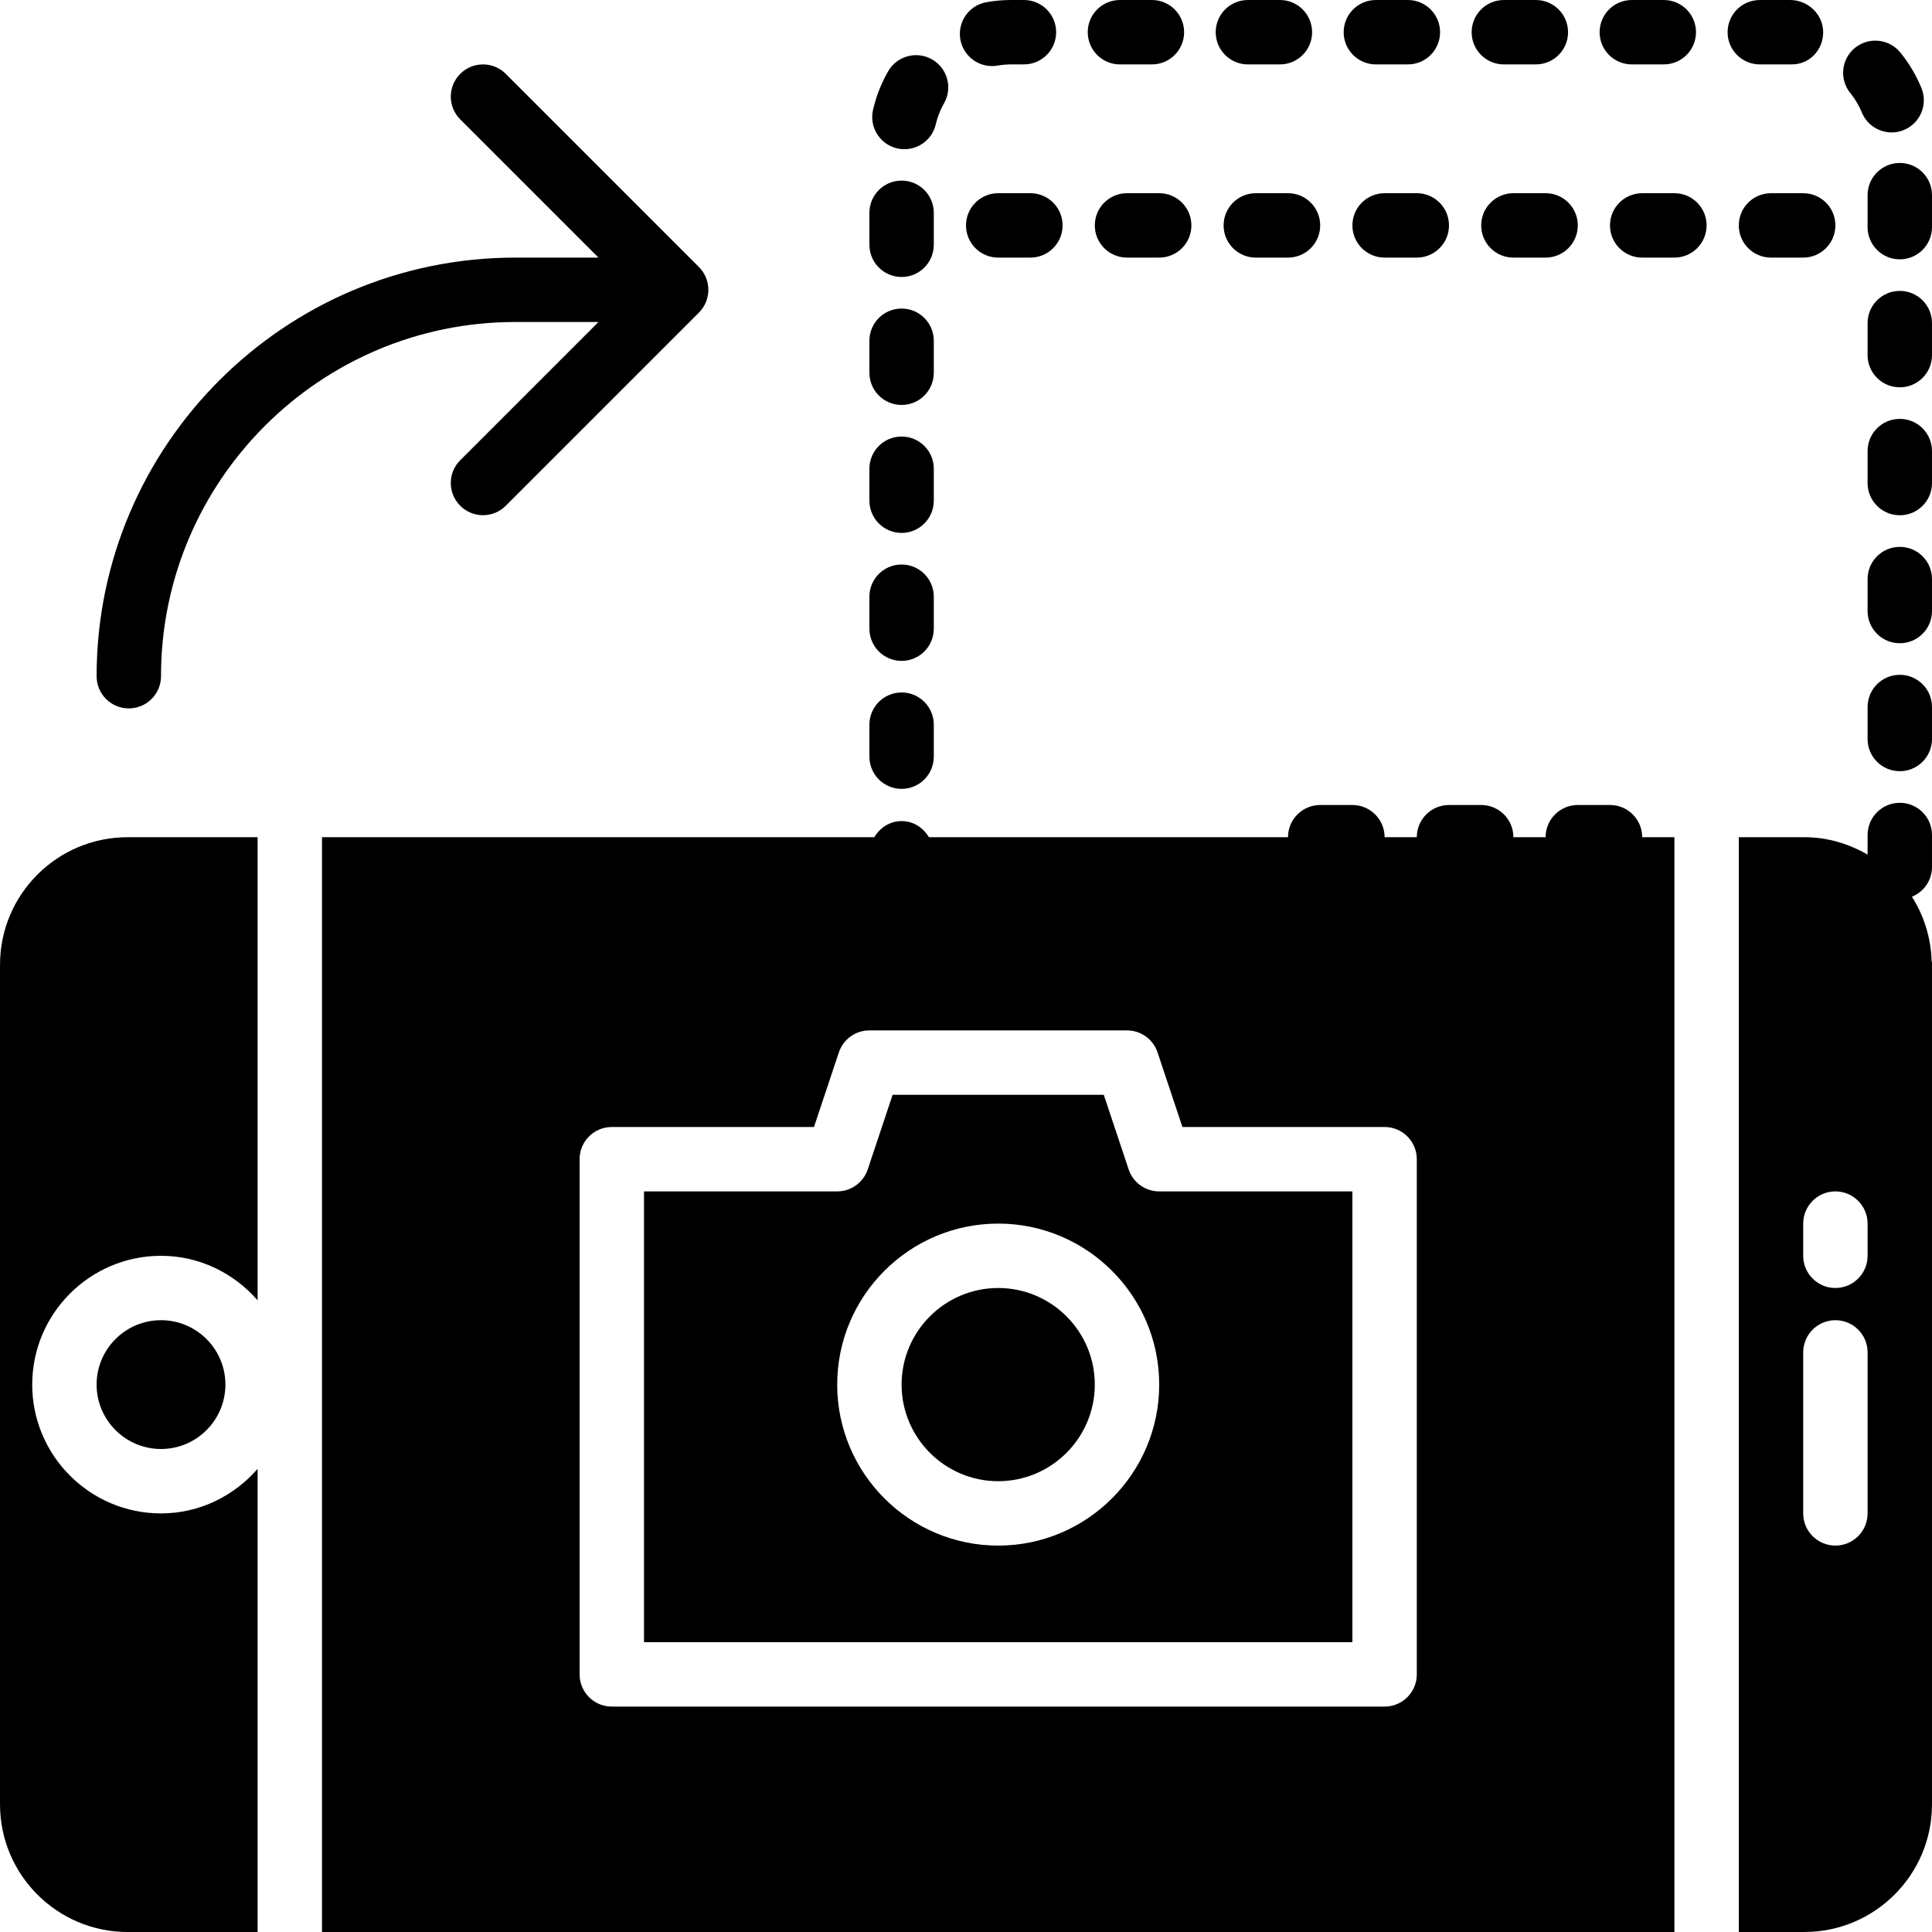 <?xml version="1.0" encoding="iso-8859-1"?>
<!-- Generator: Adobe Illustrator 19.0.0, SVG Export Plug-In . SVG Version: 6.00 Build 0)  -->
<svg version="1.1" id="Layer_1" xmlns="http://www.w3.org/2000/svg" xmlns:xlink="http://www.w3.org/1999/xlink" x="0px" y="0px"
	 viewBox="0 0 512.005 512.005" style="enable-background:new 0 0 512.005 512.005;" xml:space="preserve">
<g>
	<g>
		<g>
			<path d="M443.736,51.202h-8.533c-4.719,0-8.533,3.814-8.533,8.533s3.814,8.533,8.533,8.533h8.533
				c4.719,0,8.533-3.814,8.533-8.533S448.455,51.202,443.736,51.202z"/>
			<path d="M375.469,51.202h-8.533c-4.71,0-8.533,3.814-8.533,8.533s3.823,8.533,8.533,8.533h8.533c4.71,0,8.533-3.814,8.533-8.533
				S380.18,51.202,375.469,51.202z"/>
			<path d="M401.069,51.202c-4.71,0-8.533,3.814-8.533,8.533s3.823,8.533,8.533,8.533h8.533c4.719,0,8.533-3.814,8.533-8.533
				s-3.814-8.533-8.533-8.533H401.069z"/>
			<path d="M273.069,51.202h-8.533c-4.71,0-8.533,3.814-8.533,8.533s3.823,8.533,8.533,8.533h8.533c4.71,0,8.533-3.814,8.533-8.533
				S277.78,51.202,273.069,51.202z"/>
			<path d="M469.336,51.202c-4.719,0-8.533,3.814-8.533,8.533s3.814,8.533,8.533,8.533h8.533c4.719,0,8.533-3.814,8.533-8.533
				s-3.814-8.533-8.533-8.533H469.336z"/>
			<path d="M307.203,51.202h-8.533c-4.71,0-8.533,3.814-8.533,8.533s3.823,8.533,8.533,8.533h8.533c4.71,0,8.533-3.814,8.533-8.533
				S311.913,51.202,307.203,51.202z"/>
			<path d="M341.336,51.202h-8.533c-4.71,0-8.533,3.814-8.533,8.533s3.823,8.533,8.533,8.533h8.533c4.71,0,8.533-3.814,8.533-8.533
				S346.046,51.202,341.336,51.202z"/>
			<path d="M503.469,212.755c-4.719,0-8.533,3.814-8.533,8.533v5.197c-4.958-2.859-10.624-4.617-16.734-4.617h-17.399v290.133
				h17.399c18.637,0,33.8-15.164,33.8-33.8V259.458v-3.789v-0.478c0-0.171-0.085-0.307-0.094-0.478
				c-0.188-6.272-2.065-12.1-5.222-17.067c3.115-1.271,5.316-4.309,5.316-7.885v-8.474
				C512.003,216.569,508.188,212.755,503.469,212.755z M494.936,401.068c0,4.71-3.823,8.533-8.533,8.533s-8.533-3.823-8.533-8.533
				v-42.667c0-4.71,3.823-8.533,8.533-8.533s8.533,3.823,8.533,8.533V401.068z M494.936,332.802c0,4.71-3.823,8.533-8.533,8.533
				s-8.533-3.823-8.533-8.533v-8.533c0-4.71,3.823-8.533,8.533-8.533s8.533,3.823,8.533,8.533V332.802z"/>
			<path d="M503.469,178.835c-4.719,0-8.533,3.814-8.533,8.533v8.474c0,4.719,3.814,8.533,8.533,8.533
				c4.719,0,8.533-3.814,8.533-8.533v-8.474C512.003,182.649,508.188,178.835,503.469,178.835z"/>
			<path d="M432.452,17.068h8.474c4.719,0,8.533-3.814,8.533-8.533s-3.814-8.533-8.533-8.533h-8.474
				c-4.719,0-8.533,3.814-8.533,8.533S427.733,17.068,432.452,17.068z"/>
			<path d="M262.903,17.51c0.495,0,0.99-0.043,1.493-0.137c1.169-0.196,2.372-0.307,3.601-0.307h3.362
				c4.71,0,8.533-3.814,8.533-8.533c0-4.71-3.823-8.533-8.533-8.533h-3.362c-2.219,0-4.42,0.196-6.571,0.58
				c-4.642,0.811-7.74,5.24-6.92,9.882C255.24,14.601,258.841,17.51,262.903,17.51z"/>
			<path d="M237.757,39.327c0.649,0.154,1.297,0.213,1.937,0.213c3.883,0,7.39-2.662,8.303-6.605
				c0.444-1.946,1.178-3.797,2.176-5.53c2.338-4.096,0.93-9.31-3.157-11.656c-4.087-2.347-9.301-0.93-11.648,3.149
				c-1.826,3.191-3.174,6.622-4.002,10.189C230.307,33.678,233.166,38.26,237.757,39.327z"/>
			<path d="M493.411,29.802c1.348,3.302,4.531,5.291,7.893,5.291c1.084,0,2.176-0.196,3.243-0.64
				c4.352-1.783,6.443-6.767,4.651-11.136c-1.391-3.388-3.268-6.554-5.589-9.404c-2.978-3.652-8.337-4.198-12.006-1.246
				c-3.661,2.978-4.207,8.354-1.237,12.006C491.628,26.226,492.652,27.95,493.411,29.802z"/>
			<path d="M330.711,17.068h8.482c4.71,0,8.533-3.814,8.533-8.533s-3.823-8.533-8.533-8.533h-8.482c-4.71,0-8.533,3.814-8.533,8.533
				S326.001,17.068,330.711,17.068z"/>
			<path d="M398.54,17.068h8.482c4.71,0,8.533-3.814,8.533-8.533s-3.823-8.533-8.533-8.533h-8.482c-4.71,0-8.533,3.814-8.533,8.533
				S393.83,17.068,398.54,17.068z"/>
			<path d="M364.623,17.068h8.482c4.71,0,8.533-3.814,8.533-8.533s-3.823-8.533-8.533-8.533h-8.482c-4.71,0-8.533,3.814-8.533,8.533
				S359.913,17.068,364.623,17.068z"/>
			<path d="M238.936,73.402c4.71,0,8.533-3.814,8.533-8.533v-8.474c0-4.719-3.823-8.533-8.533-8.533s-8.533,3.814-8.533,8.533v8.474
				C230.403,69.588,234.226,73.402,238.936,73.402z"/>
			<path d="M296.799,17.068h8.474c4.71,0,8.533-3.814,8.533-8.533s-3.823-8.533-8.533-8.533h-8.474c-4.71,0-8.533,3.814-8.533,8.533
				S292.088,17.068,296.799,17.068z"/>
			<path d="M238.936,175.143c4.71,0,8.533-3.814,8.533-8.533v-8.474c0-4.719-3.823-8.533-8.533-8.533s-8.533,3.814-8.533,8.533
				v8.474C230.403,171.329,234.226,175.143,238.936,175.143z"/>
			<path d="M503.469,144.927c-4.719,0-8.533,3.814-8.533,8.533v8.474c0,4.719,3.814,8.533,8.533,8.533
				c4.719,0,8.533-3.814,8.533-8.533v-8.474C512.003,148.741,508.188,144.927,503.469,144.927z"/>
			<path d="M503.469,111.01c-4.719,0-8.533,3.814-8.533,8.533v8.474c0,4.719,3.814,8.533,8.533,8.533
				c4.719,0,8.533-3.814,8.533-8.533v-8.474C512.003,114.825,508.188,111.01,503.469,111.01z"/>
			<path d="M503.469,77.094c-4.719,0-8.533,3.814-8.533,8.533v8.482c0,4.719,3.814,8.533,8.533,8.533
				c4.719,0,8.533-3.814,8.533-8.533v-8.482C512.003,80.908,508.188,77.094,503.469,77.094z"/>
			<path d="M238.936,107.319c4.71,0,8.533-3.814,8.533-8.533v-8.482c0-4.719-3.823-8.533-8.533-8.533s-8.533,3.814-8.533,8.533
				v8.482C230.403,103.504,234.226,107.319,238.936,107.319z"/>
			<path d="M474.844,17.068c4.719,0,8.32-3.814,8.32-8.533s-4.036-8.533-8.755-8.533h-8.038c-4.719,0-8.533,3.814-8.533,8.533
				s3.814,8.533,8.533,8.533H474.844z"/>
			<path d="M503.469,43.185c-4.719,0-8.533,3.814-8.533,8.533v8.474c0,4.719,3.814,8.533,8.533,8.533
				c4.719,0,8.533-3.814,8.533-8.533v-8.474C512.003,46.999,508.188,43.185,503.469,43.185z"/>
			<path d="M238.936,209.06c4.71,0,8.533-3.814,8.533-8.533v-8.482c0-4.719-3.823-8.533-8.533-8.533s-8.533,3.814-8.533,8.533v8.482
				C230.403,205.245,234.226,209.06,238.936,209.06z"/>
			<path d="M238.936,141.227c4.71,0,8.533-3.814,8.533-8.533v-8.474c0-4.719-3.823-8.533-8.533-8.533s-8.533,3.814-8.533,8.533
				v8.474C230.403,137.412,234.226,141.227,238.936,141.227z"/>
			<path d="M158.602,85.335l-36.634,36.634c-3.336,3.337-3.336,8.73,0,12.066c1.664,1.664,3.849,2.5,6.033,2.5
				c2.185,0,4.369-0.836,6.033-2.5l51.191-51.191c0.794-0.794,1.417-1.732,1.852-2.782c0.862-2.082,0.862-4.437,0-6.519
				c-0.435-1.05-1.058-1.988-1.852-2.782l-51.191-51.191c-3.337-3.337-8.73-3.337-12.066,0c-3.336,3.336-3.336,8.73,0,12.066
				l36.634,36.634h-22.067c-61.167,0-110.933,49.766-110.933,110.933c0,4.719,3.823,8.533,8.533,8.533
				c4.71,0,8.533-3.814,8.533-8.533c0-51.755,42.112-93.867,93.867-93.867H158.602z"/>
			<path d="M25.603,366.935c0,9.412,7.654,17.067,17.067,17.067c9.412,0,17.067-7.654,17.067-17.067s-7.654-17.067-17.067-17.067
				C33.257,349.868,25.603,357.523,25.603,366.935z"/>
			<path d="M0.003,255.672v222.524c0,18.645,15.164,33.809,33.801,33.809h34.466V389.27c-6.263,7.168-15.36,11.802-25.6,11.802
				c-18.825,0-34.133-15.317-34.133-34.133c0-18.825,15.309-34.133,34.133-34.133c10.24,0,19.336,4.625,25.6,11.793V221.872H33.803
				C15.166,221.872,0.003,237.027,0.003,255.672z"/>
			<path d="M299.104,309.898l-6.588-19.763h-55.962l-6.588,19.763c-1.169,3.49-4.42,5.837-8.098,5.837h-51.2v119.467h187.733
				V315.735h-51.2C303.525,315.735,300.265,313.388,299.104,309.898z M264.536,409.602c-23.526,0-42.667-19.14-42.667-42.667
				s19.14-42.667,42.667-42.667c23.526,0,42.667,19.14,42.667,42.667S288.062,409.602,264.536,409.602z"/>
			<path d="M264.536,341.335c-14.114,0-25.6,11.486-25.6,25.6s11.486,25.6,25.6,25.6s25.6-11.486,25.6-25.6
				S278.65,341.335,264.536,341.335z"/>
			<path d="M426.669,213.335h-8.533c-4.71,0-8.533,3.823-8.533,8.533h-8.533c0-4.71-3.823-8.533-8.533-8.533h-8.533
				c-4.71,0-8.533,3.823-8.533,8.533h-8.533c0-4.71-3.823-8.533-8.533-8.533h-8.533c-4.71,0-8.533,3.823-8.533,8.533h-95.172
				c-1.485-2.509-4.105-4.267-7.228-4.267s-5.743,1.758-7.228,4.267H85.336v290.133h358.4V221.868h-8.533
				C435.203,217.158,431.38,213.335,426.669,213.335z M375.469,443.735c0,4.719-3.823,8.533-8.533,8.533h-204.8
				c-4.71,0-8.533-3.814-8.533-8.533V307.202c0-4.719,3.823-8.533,8.533-8.533h53.581l6.588-19.763
				c1.161-3.49,4.42-5.837,8.098-5.837h68.267c3.678,0,6.929,2.347,8.098,5.837l6.588,19.763h53.581c4.71,0,8.533,3.814,8.533,8.533
				V443.735z"/>
		</g>
	</g>
</g>
<g>
</g>
<g>
</g>
<g>
</g>
<g>
</g>
<g>
</g>
<g>
</g>
<g>
</g>
<g>
</g>
<g>
</g>
<g>
</g>
<g>
</g>
<g>
</g>
<g>
</g>
<g>
</g>
<g>
</g>
</svg>
